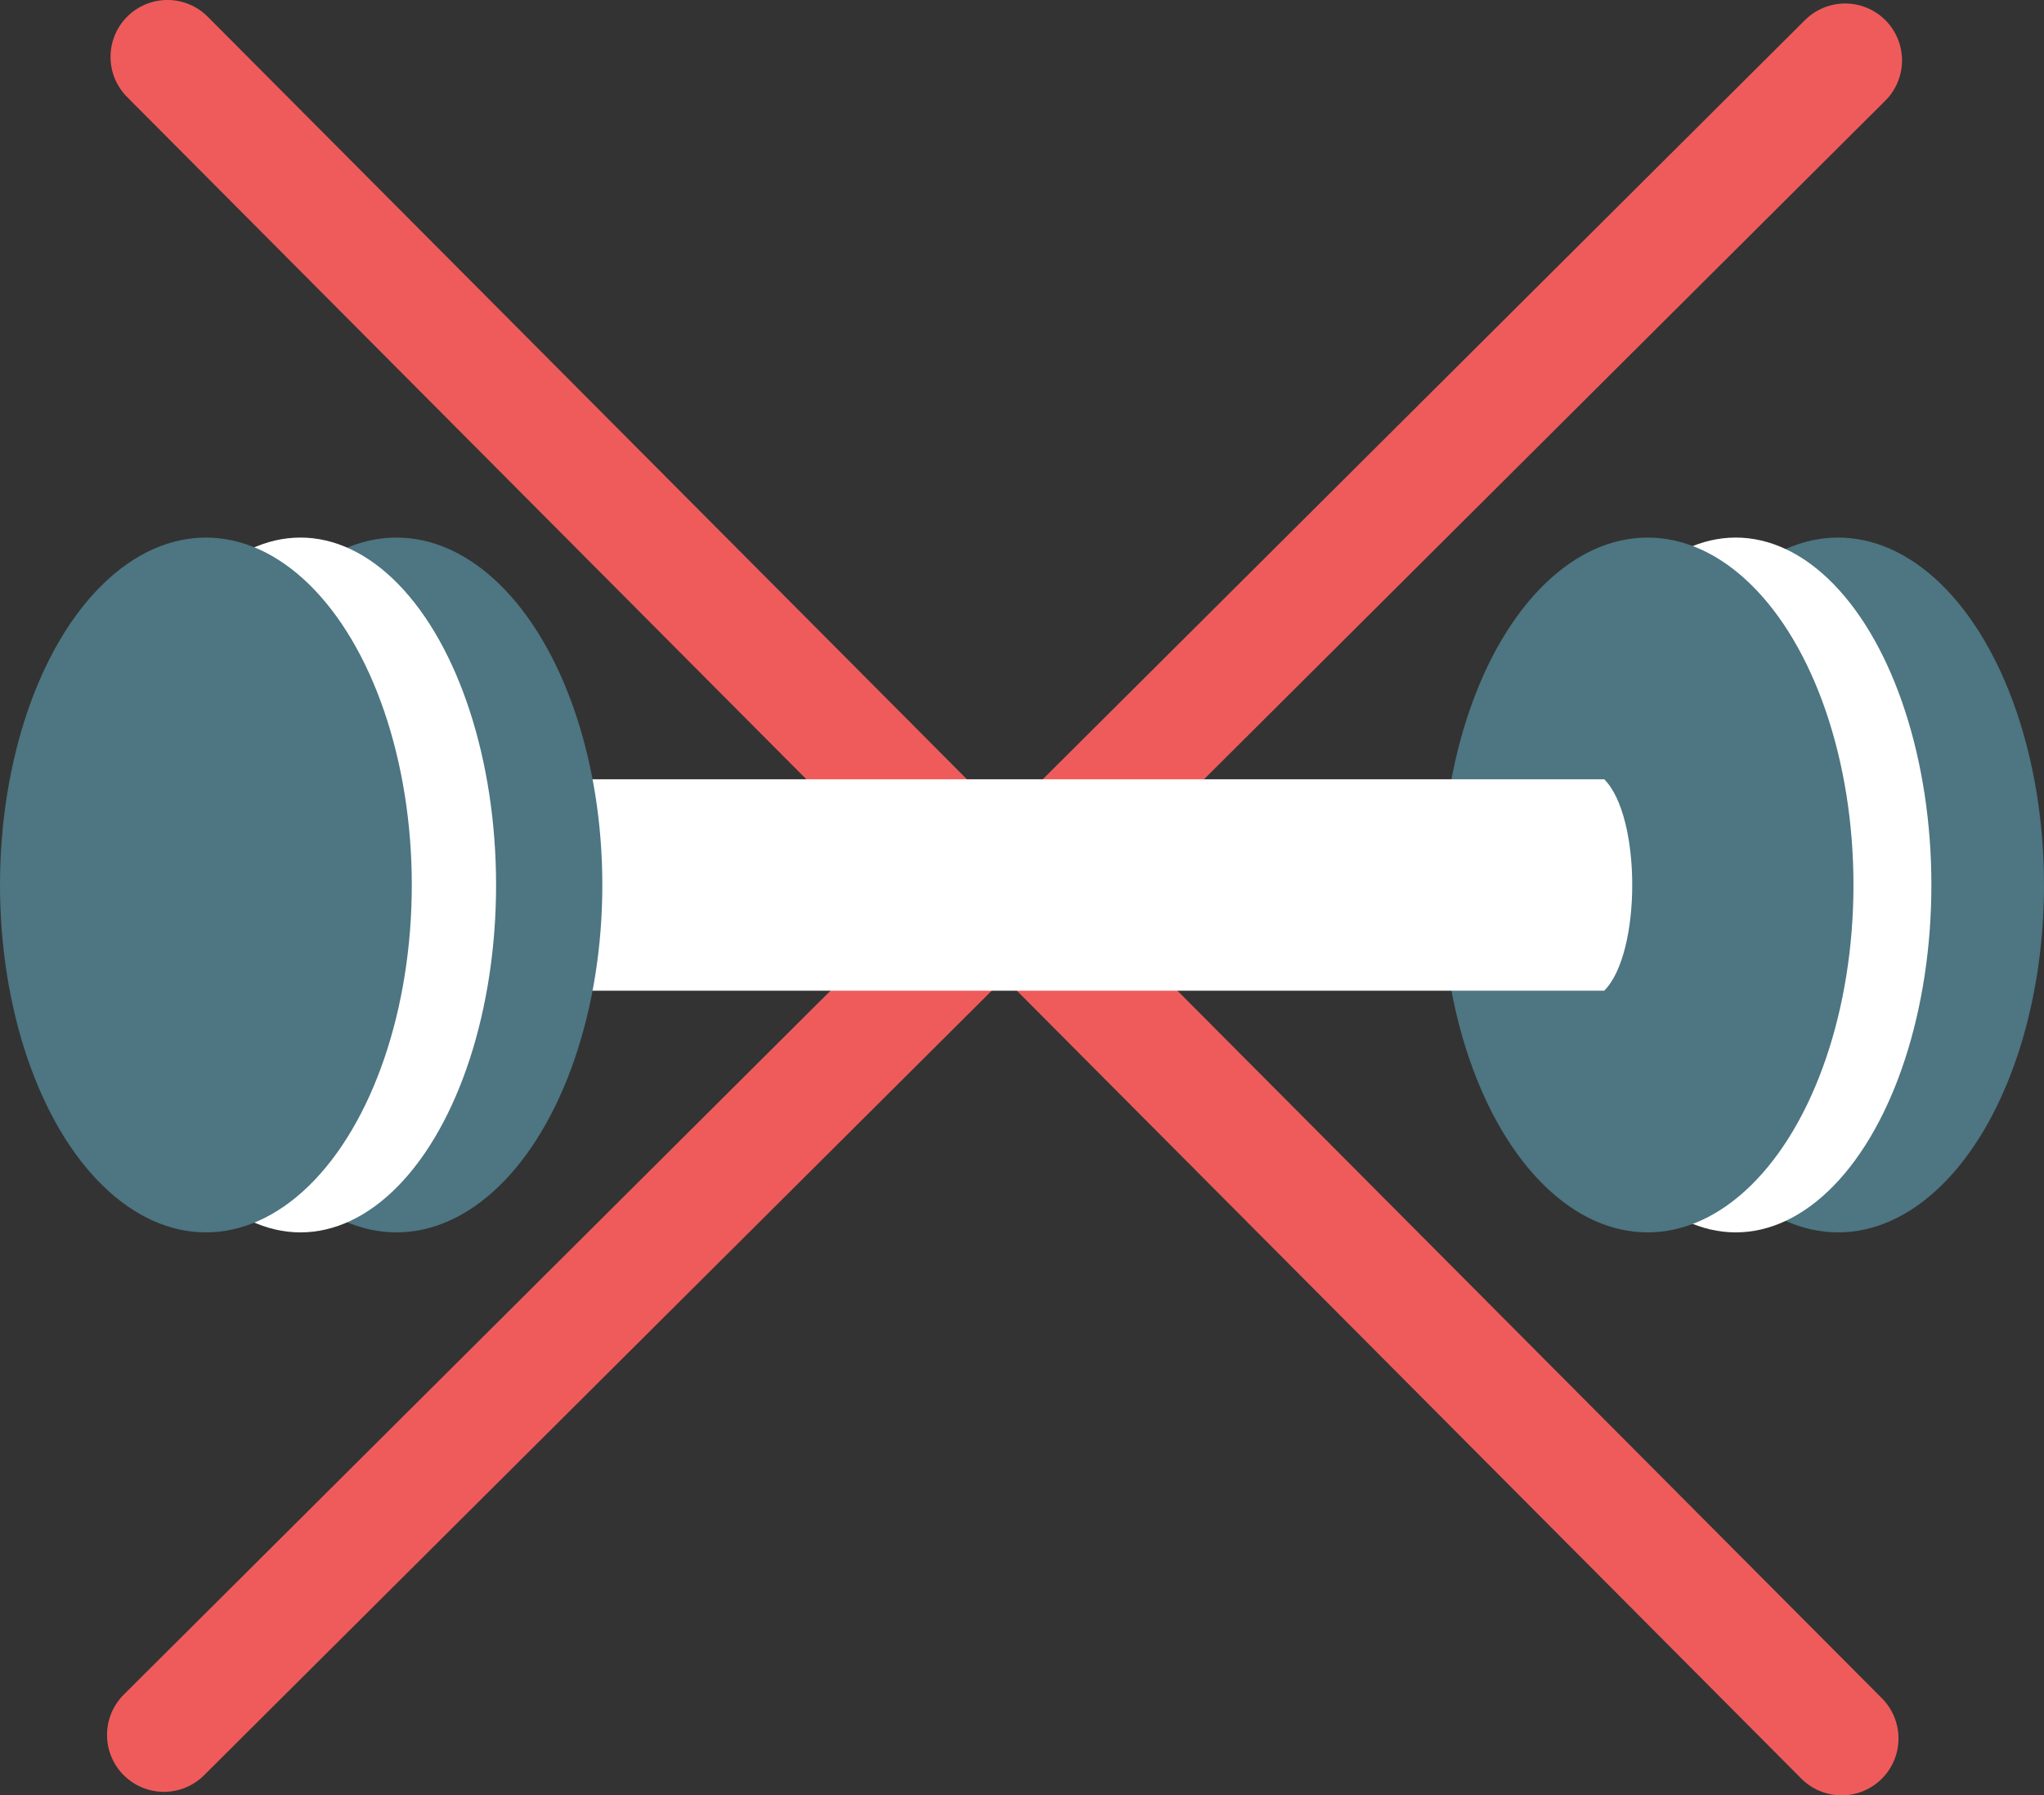 <svg id="f32bc192-db1b-47c7-8b38-671b85d9bc7f" data-name="Layer 1" xmlns="http://www.w3.org/2000/svg" viewBox="0 0 43.671 38.35"><rect x="0" y="0" width="43.671" height="38.35" fill="#333333" stroke="none"/><defs><style>.ae006077-b8c4-4aaf-8329-2290ae2f3e74{fill:none;stroke:#ef5b5b;stroke-linecap:round;stroke-linejoin:round;stroke-width:2.431px;}.b037fd61-b425-4920-93f3-4fcc75b60157{fill:#4d7582;}.e556be2a-6200-4863-9b2e-3ee6ca86a6ae{fill:#fff;}</style></defs><title>Artboard 122</title><line class="ae006077-b8c4-4aaf-8329-2290ae2f3e74" x1="3.577" y1="1.215" x2="39.347" y2="37.135"/><line class="ae006077-b8c4-4aaf-8329-2290ae2f3e74" x1="39.422" y1="1.29" x2="3.502" y2="37.06"/><ellipse class="b037fd61-b425-4920-93f3-4fcc75b60157" cx="39.272" cy="18.904" rx="4.399" ry="7.421"/><ellipse class="e556be2a-6200-4863-9b2e-3ee6ca86a6ae" cx="37.085" cy="18.904" rx="4.18" ry="7.421"/><ellipse class="b037fd61-b425-4920-93f3-4fcc75b60157" cx="35.201" cy="18.904" rx="4.399" ry="7.421"/><path class="e556be2a-6200-4863-9b2e-3ee6ca86a6ae" d="M34.275,21.162H7.08V16.646H34.275C35.073,17.444,35.073,20.364,34.275,21.162Z"/><ellipse class="b037fd61-b425-4920-93f3-4fcc75b60157" cx="8.47" cy="18.904" rx="4.399" ry="7.421"/><ellipse class="e556be2a-6200-4863-9b2e-3ee6ca86a6ae" cx="6.419" cy="18.904" rx="4.18" ry="7.421"/><ellipse class="b037fd61-b425-4920-93f3-4fcc75b60157" cx="4.399" cy="18.904" rx="4.399" ry="7.421"/></svg>
